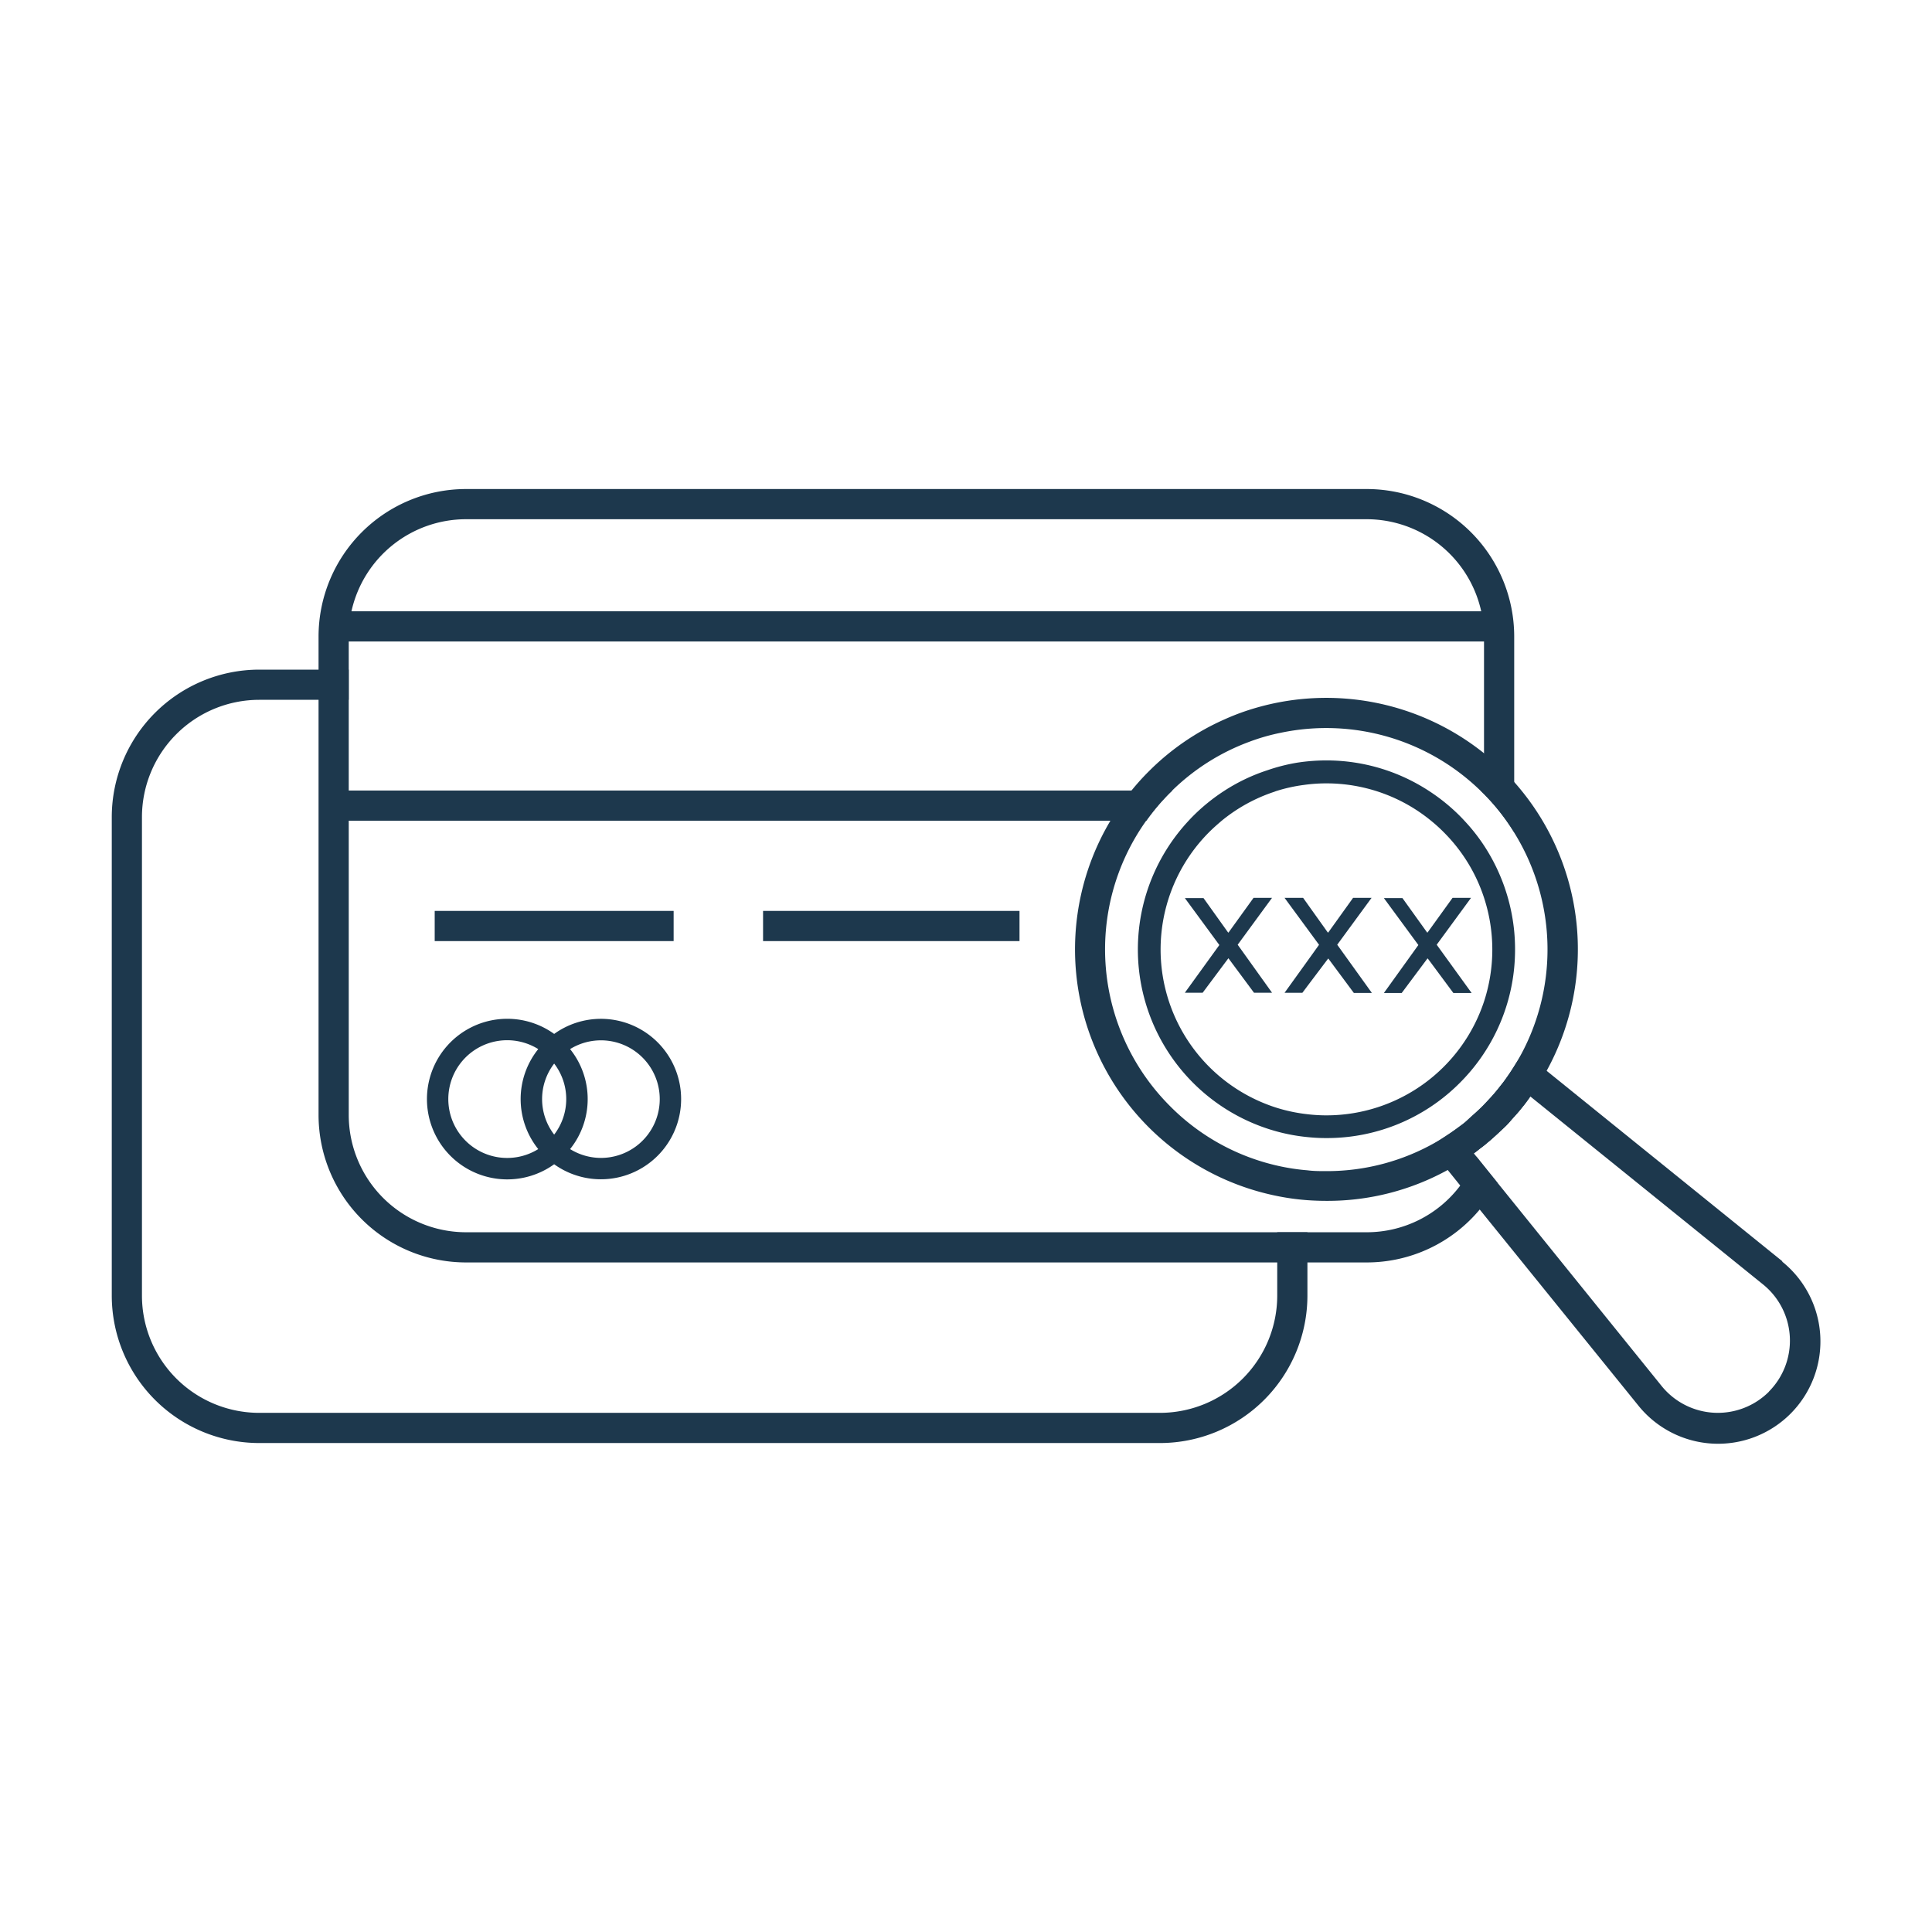 <svg xmlns="http://www.w3.org/2000/svg" viewBox="0 0 256 256"><defs><style>.cls-1{fill:#1d384d;}</style></defs><title>cvv</title><g id="icons_without_caption" data-name="icons without caption"><g id="CVV"><path class="cls-1" d="M169.24,163.28v8.4a15.55,15.55,0,0,1-15.53,15.53H34.34a15.54,15.54,0,0,1-15.53-15.53V108.26A15.55,15.55,0,0,1,34.34,92.73H46.21v-4H34.34a19.56,19.56,0,0,0-19.53,19.53v63.42a19.55,19.55,0,0,0,19.53,19.53H153.71a19.55,19.55,0,0,0,19.53-19.53v-8.4Z"/><rect class="cls-1" x="57.6" y="120.7" width="31.66" height="4"/><rect class="cls-1" x="101.11" y="120.7" width="33.98" height="4"/><path class="cls-1" d="M200.64,103.62c-.42-.47-.86-.94-1.31-1.39a32.27,32.27,0,0,0-2.69-2.42,33.45,33.45,0,0,0-29.93-6.1,31.18,31.18,0,0,0-4.43,1.6,33,33,0,0,0-10.08,6.92,31.9,31.9,0,0,0-2.28,2.53,30.86,30.86,0,0,0-2.79,4,33.33,33.33,0,0,0,22.11,49.72,31.29,31.29,0,0,0,4,.55c.84.06,1.68.09,2.53.09A33,33,0,0,0,191.88,155a30.42,30.42,0,0,0,3.4-2.16c.23-.16.45-.33.67-.51s.44-.33.66-.51a5.63,5.63,0,0,0,.48-.4c.22-.17.44-.36.66-.56l.6-.54c.33-.31.66-.62,1-.94s.7-.71,1-1.08l.27-.3h0a1.3,1.3,0,0,0,.16-.18c.2-.21.39-.43.58-.66l.46-.57c.26-.32.51-.65.75-1a.36.36,0,0,0,.07-.1,29,29,0,0,0,2.29-3.59A33.36,33.36,0,0,0,200.64,103.62ZM201,140.7l-.38.61h0c-.43.7-.9,1.38-1.39,2.05l-.71.9c-.32.4-.65.79-1,1.17s-.59.63-.9.94l-.14.15c-.35.35-.7.68-1.06,1s-.72.65-1.1,1-.75.6-1.14.89-.8.58-1.21.85-1,.67-1.56,1a29.09,29.09,0,0,1-14.66,3.92c-.85,0-1.69,0-2.53-.11a28,28,0,0,1-4-.62A29.05,29.05,0,0,1,155,146.53a29.37,29.37,0,0,1-3.13-37.77,28.65,28.65,0,0,1,3.13-3.7l.31-.3a29,29,0,0,1,10.26-6.48,26.57,26.57,0,0,1,4.12-1.18,29.31,29.31,0,0,1,26.47,7.66l.31.3a28.35,28.35,0,0,1,4.14,5.22A29.37,29.37,0,0,1,201,140.7Z"/><path class="cls-1" d="M200.64,123.4a25.13,25.13,0,0,0-4-11.36,24.38,24.38,0,0,0-2.59-3.28c-.2-.22-.4-.43-.61-.64a25.09,25.09,0,0,0-4.16-3.36,24.79,24.79,0,0,0-13.51-4,25.23,25.23,0,0,0-3.9.3,24,24,0,0,0-3.93,1,24.35,24.35,0,0,0-5.69,2.71,25.09,25.09,0,0,0-4.16,3.36c-.21.21-.41.42-.61.64a25,25,0,0,0,11.76,41.17,24.3,24.3,0,0,0,4,.73,23.55,23.55,0,0,0,2.53.13,24.83,24.83,0,0,0,17.67-7.32,24.91,24.91,0,0,0,7.2-15.27A25.62,25.62,0,0,0,200.64,123.4Zm-4,9.31a22,22,0,0,1-20.87,15.08,21.22,21.22,0,0,1-2.53-.15,21.53,21.53,0,0,1-4-.83,22,22,0,0,1-9-36.57c.52-.52,1.07-1,1.63-1.48a21.77,21.77,0,0,1,7-3.85,3.67,3.67,0,0,1,.43-.15,21.09,21.09,0,0,1,3.46-.75,21.44,21.44,0,0,1,3-.21,21.87,21.87,0,0,1,13.92,5,20.7,20.7,0,0,1,1.63,1.48,21.84,21.84,0,0,1,5.32,8.64A22.09,22.09,0,0,1,196.64,132.71Z"/><path class="cls-1" d="M236.14,167.1l-31.2-25.21-3.1-2.5L201,140.7l-.38.61h0c-.43.7-.9,1.38-1.39,2.05l-.71.9c-.32.4-.65.79-1,1.17s-.59.65-.9,1l-.13.13h0c-.35.35-.7.69-1.06,1s-.72.65-1.1,1-.75.61-1.14.89-.8.58-1.21.85-1,.67-1.56,1l-1.07.66,2.52,3.12,1.66,2.06,2.58,3.18,21,25.95a13.56,13.56,0,1,0,19.07-19.07Zm-1.75,17.31a9.58,9.58,0,0,1-14.21-.75l-21.74-26.92-2.81-3.49-.35-.43c.23-.16.45-.33.67-.51s.44-.33.66-.51a5.63,5.63,0,0,0,.48-.4c.22-.17.44-.36.66-.56l.6-.54c.33-.31.66-.62,1-.94s.7-.71,1-1.08l.27-.3h0a1.3,1.3,0,0,0,.16-.18c.2-.21.39-.43.58-.66l.46-.57c.26-.32.51-.65.75-1a.36.36,0,0,0,.07-.1l.14-.18,30.84,24.91a9.57,9.57,0,0,1,.76,14.2Z"/><path class="cls-1" d="M164,125.18l4.55-6.21h-2.45l-3.31,4.59h-.06L159.47,119H157l4.57,6.22L157,131.54h2.36l3.41-4.57h0l3.39,4.57h2.39Z"/><path class="cls-1" d="M177.19,125.18l4.55-6.21h-2.45L176,123.56h-.06l-2.68-3.76-.59-.83h-2.46l3.05,4.15,1.52,2.07-1.52,2.12-3.05,4.24h2.36l.69-.92L176,127h0l3.39,4.57h2.39Z"/><path class="cls-1" d="M190.37,125.18l4.55-6.21h-2.45l-3.31,4.59h-.06L185.83,119h-2.46l4.57,6.22-4.57,6.36h2.36l3.41-4.57h.05l3.39,4.57H195Z"/><path class="cls-1" d="M181.11,64.8H61.74A19.55,19.55,0,0,0,42.21,84.33v63.42a19.55,19.55,0,0,0,19.53,19.53H181.11a19.48,19.48,0,0,0,15-7.06,18.81,18.81,0,0,0,2.32-3.48l-2.81-3.49a15.21,15.21,0,0,1-2.09,3.79,15.49,15.49,0,0,1-12.43,6.24H61.74a15.55,15.55,0,0,1-15.53-15.53v-39H151.9a28.65,28.65,0,0,1,3.13-3.7l.31-.3H46.21V85H196.64v19.76h-.45l.31.3a28.35,28.35,0,0,1,4.14,5.22V84.33A19.55,19.55,0,0,0,181.11,64.8ZM46.57,81A15.56,15.56,0,0,1,61.74,68.8H181.11A15.56,15.56,0,0,1,196.27,81Z"/><path class="cls-1" d="M79.62,135a10.61,10.61,0,0,0-6.19,2,10.64,10.64,0,1,0,0,17.27A10.63,10.63,0,1,0,79.62,135Zm-8.3,17.26a7.8,7.8,0,1,1,0-13.25,10.58,10.58,0,0,0,0,13.25Zm2.11-1.92a7.72,7.72,0,0,1,0-9.41,7.72,7.72,0,0,1,0,9.41Zm6.19,3.09a7.8,7.8,0,0,1-4.08-1.17,10.58,10.58,0,0,0,0-13.25,7.79,7.79,0,1,1,4.08,14.42Z"/></g></g></svg>